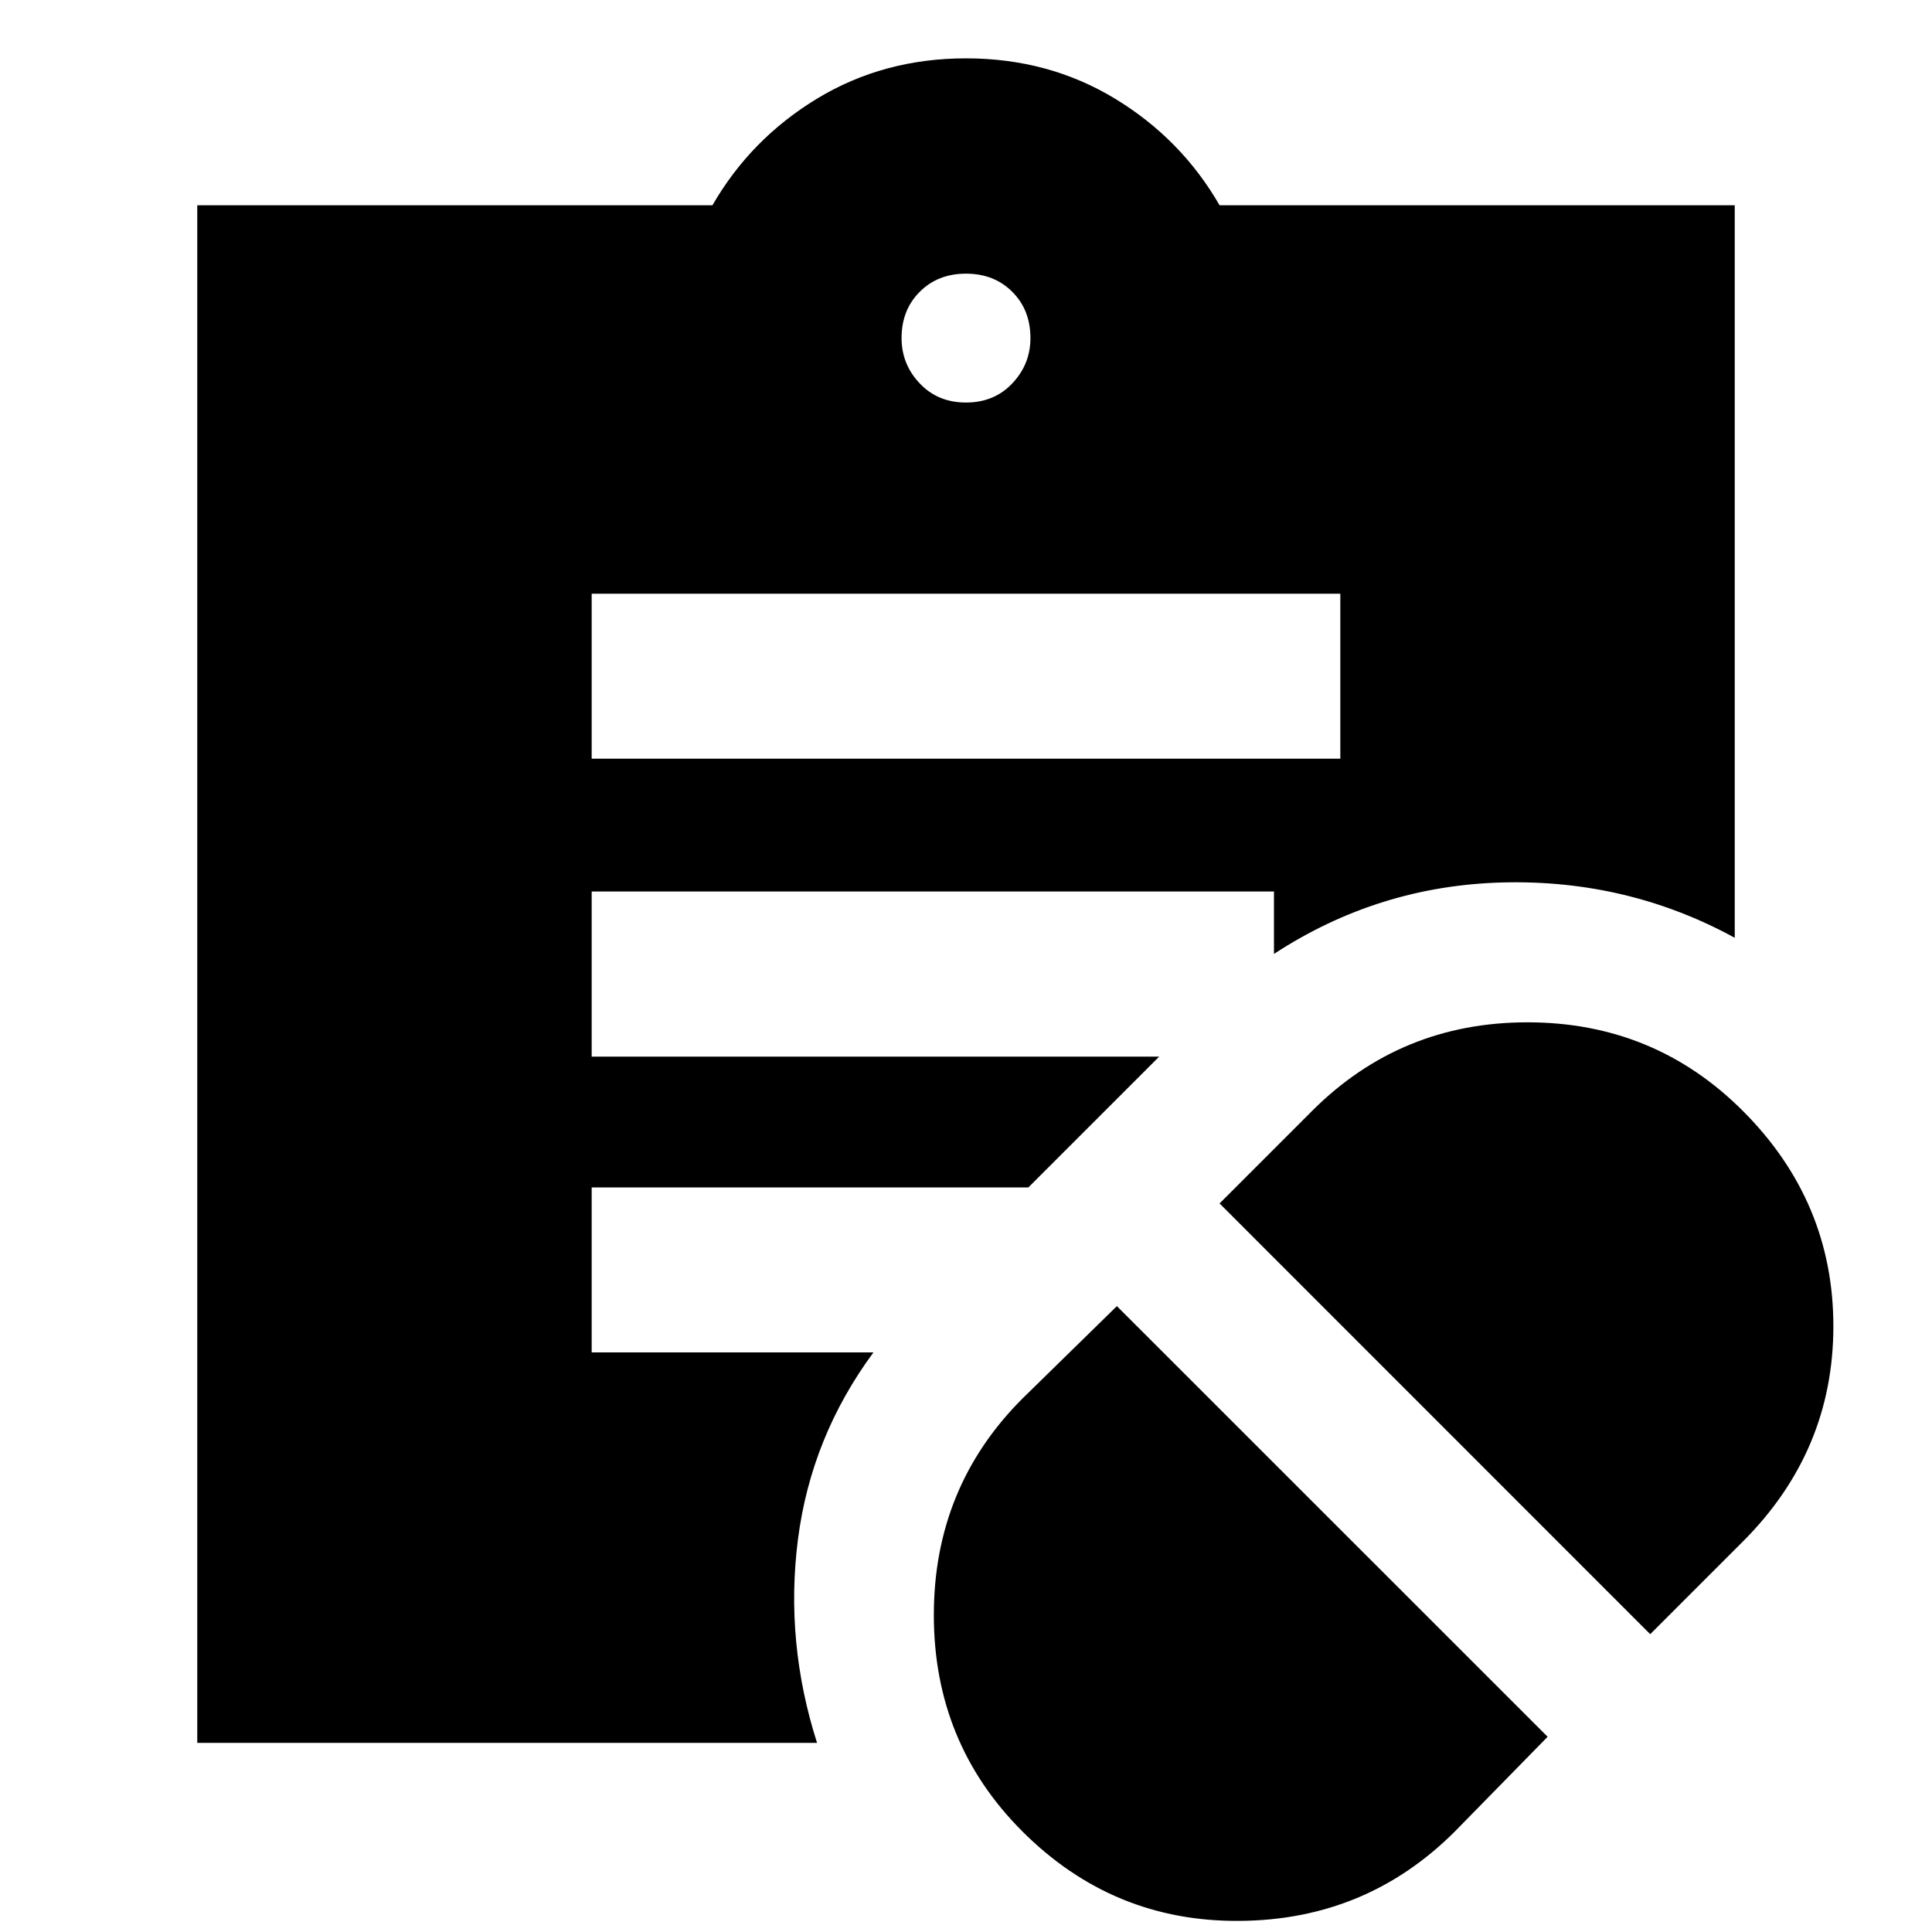 <svg xmlns="http://www.w3.org/2000/svg" height="20" width="20"><path d="m15.062 18.958.959-.979-4.459-4.458-.979.958q-.916.917-.916 2.24 0 1.323.916 2.239.938.938 2.25.927 1.313-.01 2.229-.927Zm2.021-2.041.959-.959q.937-.937.937-2.229 0-1.291-.937-2.229-.917-.917-2.23-.917-1.312 0-2.229.917l-.958.958ZM6.125 7.854h7.75V6.146h-7.75ZM10 4.167q.292 0 .479-.198.188-.198.188-.469 0-.292-.188-.479-.187-.188-.479-.188t-.479.188q-.188.187-.188.479 0 .271.188.469.187.198.479.198ZM8.458 18.042H2.042V2.125h5.333q.396-.687 1.083-1.104Q9.146.604 10 .604q.854 0 1.542.417.687.417 1.083 1.104h5.333v7.583q-1.104-.604-2.396-.573-1.291.032-2.374.74v-.646H6.125v1.709H12l-1.354 1.354H6.125V14h2.917q-.646.875-.782 1.938-.135 1.062.198 2.104Z"/></svg>